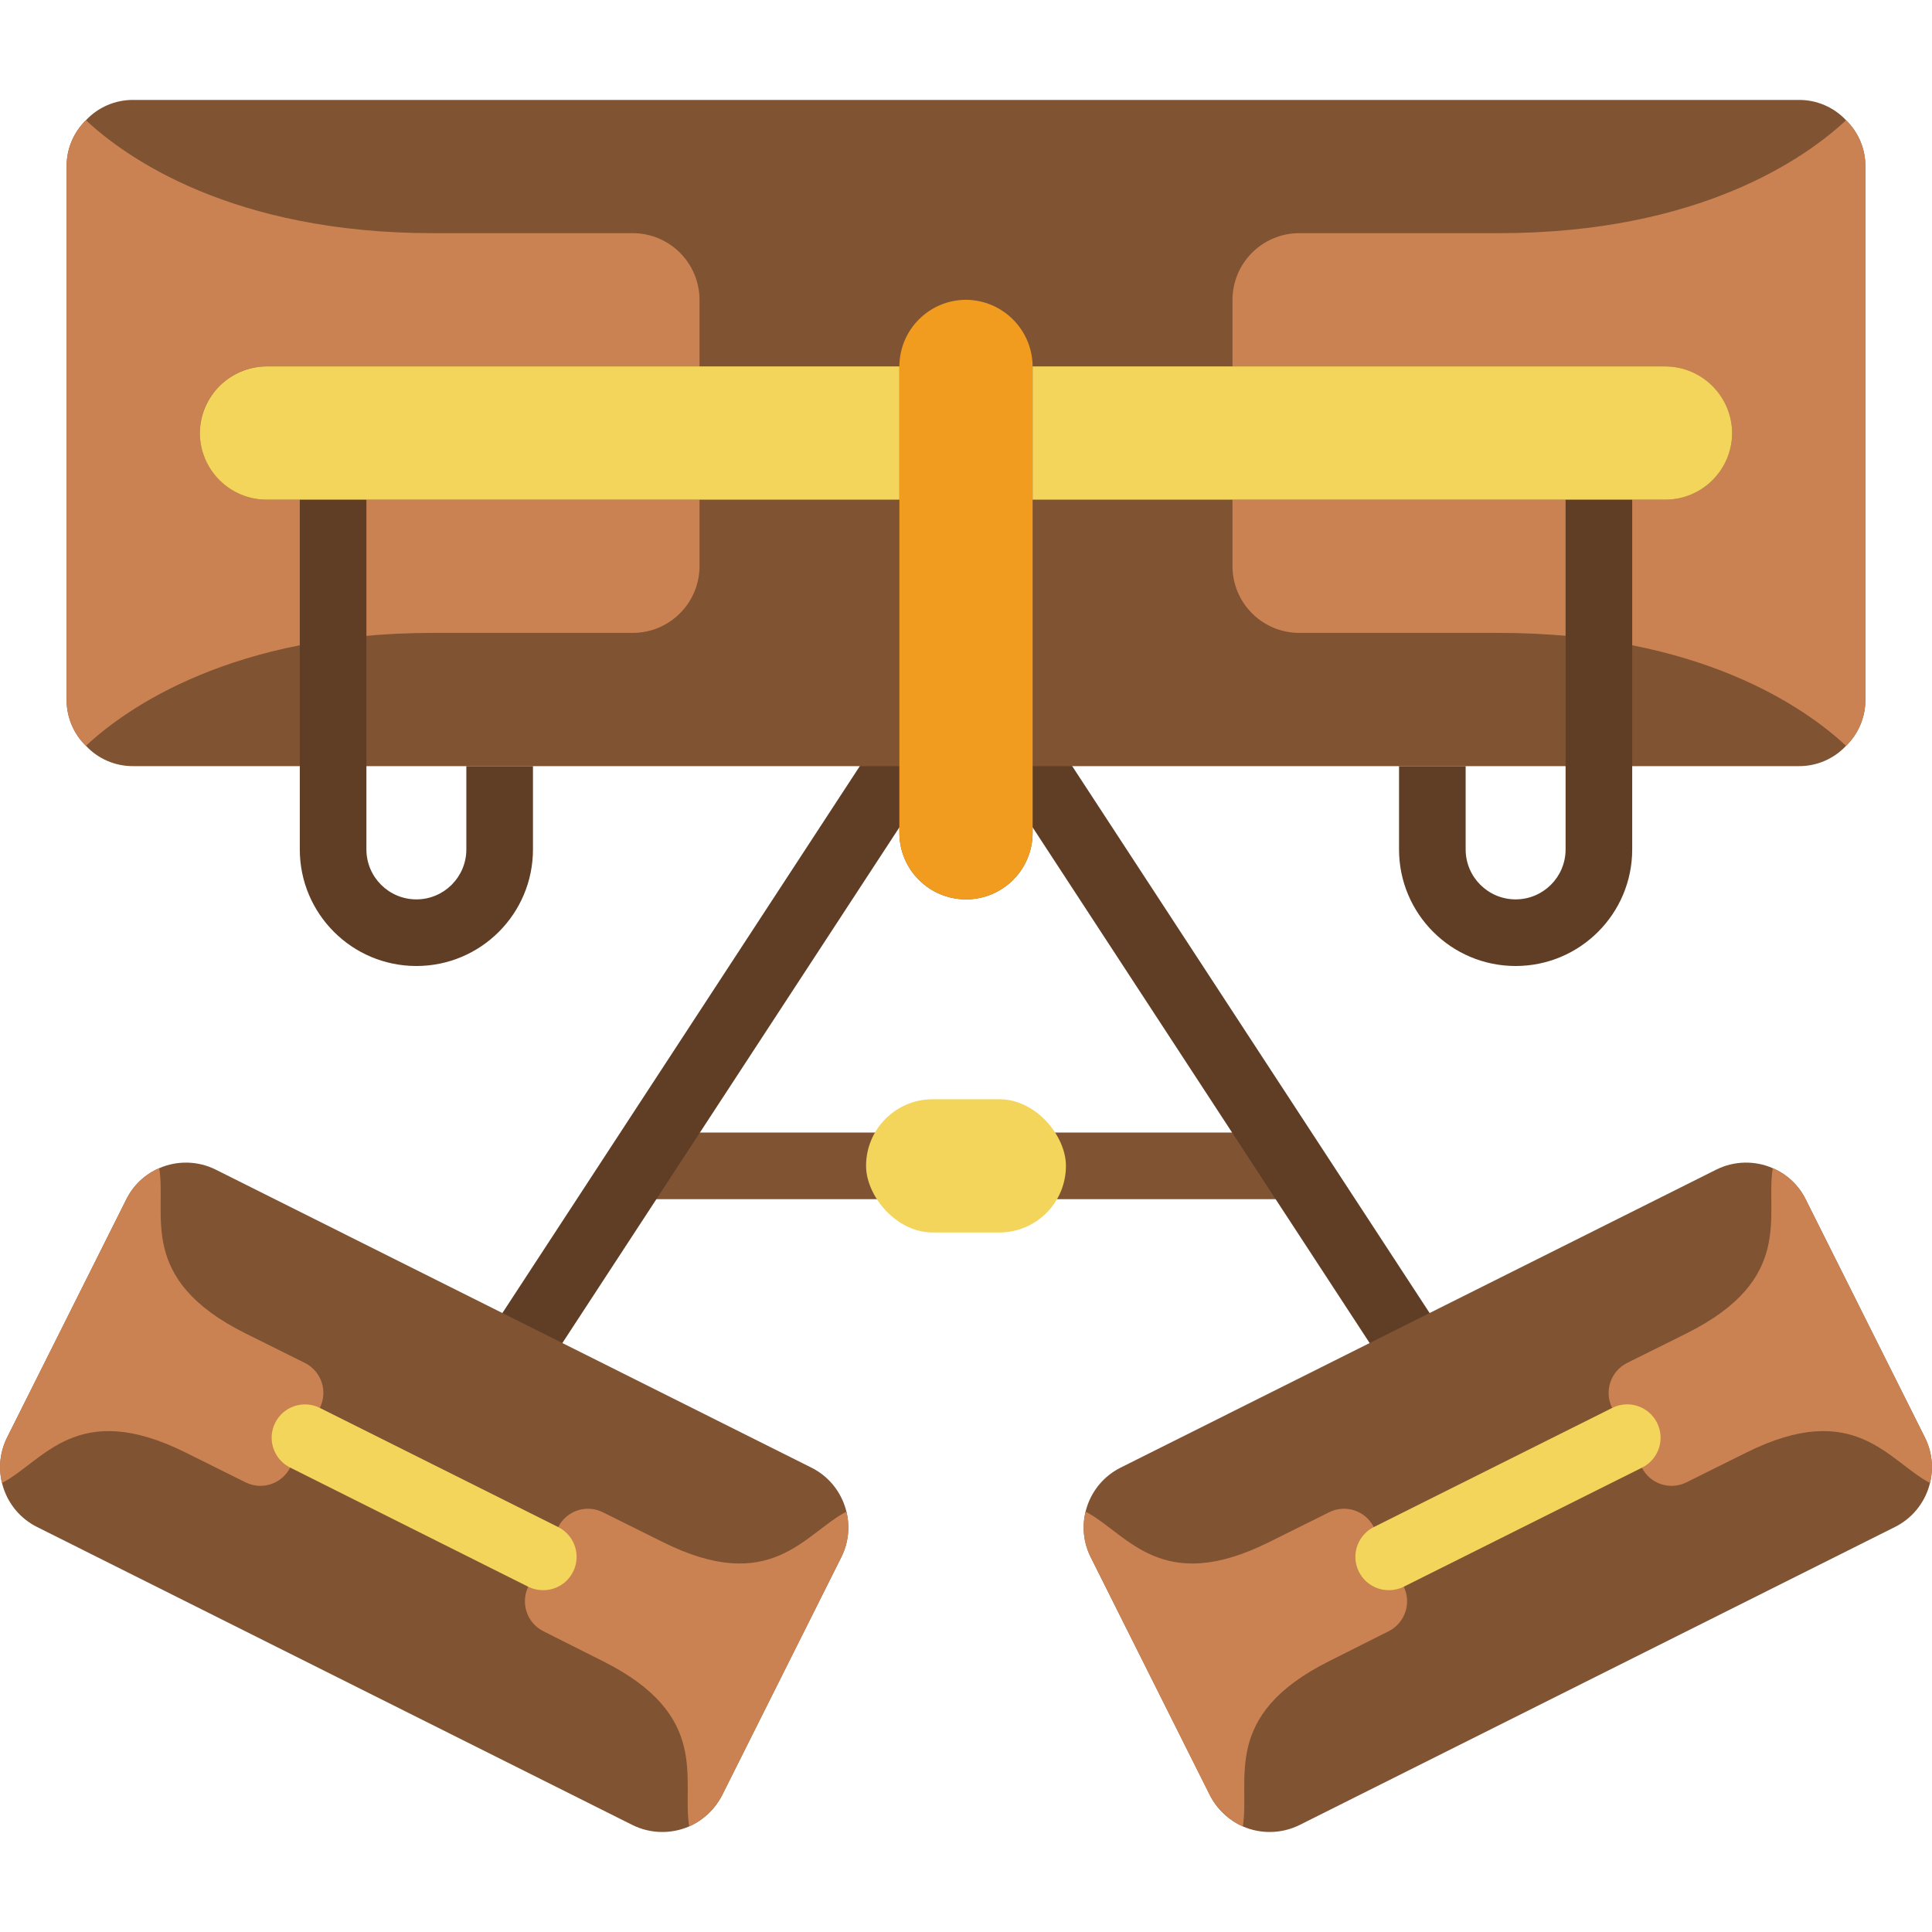<svg height="512" viewBox="0 0 58 52" width="512" xmlns="http://www.w3.org/2000/svg"><g id="Page-1" fill="none" fill-rule="evenodd"><g id="042---Climbing-Harness" fill-rule="nonzero"><path id="Rectangle-path" d="m19.16 31h19.68v2h-19.68z" fill="#805333"/><path id="Rectangle-path" d="m6.435 29.381h27.566v2h-27.566z" fill="#603e26" transform="matrix(.547 -.837 .837 .547 -16.274 30.697)"/><path id="Rectangle-path" d="m36.777 16.59h2v27.563h-2z" fill="#603e26" transform="matrix(.837 -.547 .547 .837 -10.461 25.614)"/><rect id="Rectangle-path" fill="#f3d55b" height="4" rx="2" width="6" x="26" y="30"/><path id="Shape" d="m55.42 19.39c.375-.365.584-.867.58-1.39v-16c.004-.523-.205-1.025-.58-1.39-.367-.393-.882-.614-1.42-.61h-50c-.538-.004-1.053.217-1.42.61-.375.365-.584.867-.58 1.39v16c-.004.523.205 1.025.58 1.39.367.393.882.614 1.42.61h23v2c0 1.105.895 2 2 2s2-.895 2-2v-2h23c.538.004 1.053-.217 1.42-.61z" fill="#805333"/><path id="Shape" d="m24.36 41.06-17.89-8.95c-.53-.262-1.148-.277-1.69-.04-.432.185-.783.518-.99.94l-3.58 7.15c-.487.989-.085 2.186.9 2.68l17.88 8.95c.533.262 1.155.277 1.7.04.428-.191.777-.523.99-.94l3.58-7.15c.487-.989.085-2.186-.9-2.68z" fill="#805333"/><path id="Shape" d="m57.79 40.16-3.58-7.15c-.207-.422-.558-.755-.99-.94-.542-.237-1.16-.222-1.69.04l-17.89 8.95c-.985.494-1.387 1.691-.9 2.68l3.58 7.15c.213.417.562.749.99.94.545.237 1.167.222 1.7-.04l17.88-8.95c.985-.494 1.387-1.691.9-2.68z" fill="#805333"/><path id="Shape" d="m31 8v14c0 1.105-.895 2-2 2s-2-.895-2-2v-14c.003-1.103.897-1.997 2-2 1.101.008 1.992.899 2 2z" fill="#f29c1f"/><g fill="#cb8252"><path id="Shape" d="m56 2v16c.004.523-.205 1.025-.58 1.39-1.21-1.13-4.4-3.39-10.42-3.39h-6c-1.103-.003-1.997-.897-2-2v-2h13c1.103-.003 1.997-.897 2-2-.008-1.101-.899-1.992-2-2h-13v-2c.003-1.103.897-1.997 2-2h6c6.02 0 9.21-2.26 10.42-3.39.375.365.584.867.58 1.39z"/><path id="Shape" d="m6.59 8.59c-.38.37-.593.879-.59 1.41.003 1.103.897 1.997 2 2h13v2c-.003 1.103-.897 1.997-2 2h-6c-6.02 0-9.21 2.26-10.42 3.39-.375-.365-.584-.867-.58-1.39v-16c-.004-.523.205-1.025.58-1.39 1.21 1.13 4.4 3.39 10.42 3.39h6c1.103.003 1.997.897 2 2v2h-13c-.531-.003-1.04.21-1.41.59z"/><path id="Shape" d="m9.6 39.27-.89 1.79c-.25.49-.848.687-1.34.44l-1.79-.89c-3.27-1.63-4.26.25-5.52.91-.115-.457-.061-.939.15-1.36l3.58-7.15c.207-.422.558-.755.99-.94.23 1.4-.68 3.33 2.59 4.96l1.79.89c.493.252.69.856.44 1.35z"/><path id="Shape" d="m25.26 43.74-3.58 7.15c-.213.417-.562.749-.99.94-.23-1.4.67-3.33-2.59-4.96l-1.79-.9c-.491-.249-.691-.845-.45-1.34l.9-1.79c.25-.49.848-.687 1.34-.44l1.79.89c3.26 1.63 4.26-.25 5.52-.91.115.457.061.939-.15 1.36z"/></g><path id="Shape" d="m16.31 44.738c-.154.002-.307-.033-.446-.1l-7.156-3.582c-.494-.247-.694-.848-.447-1.342s.848-.694 1.342-.447l7.155 3.577c.414.208.632.673.525 1.124s-.509.77-.973.77z" fill="#f3d55b"/><path id="Shape" d="m41.69 45.97-1.79.9c-3.26 1.63-2.36 3.56-2.59 4.96-.428-.191-.777-.523-.99-.94l-3.58-7.15c-.211-.421-.265-.903-.15-1.36 1.26.66 2.26 2.54 5.52.91l1.79-.89c.492-.247 1.09-.05 1.34.44l.9 1.79c.241.495.041 1.091-.45 1.34z" fill="#cb8252"/><path id="Shape" d="m57.94 41.52c-1.26-.66-2.25-2.54-5.52-.91l-1.79.89c-.492.247-1.09.05-1.34-.44l-.89-1.79c-.25-.494-.053-1.098.44-1.35l1.79-.89c3.27-1.63 2.36-3.56 2.59-4.96.432.185.783.518.99.94l3.58 7.15c.211.421.265.903.15 1.36z" fill="#cb8252"/><path id="Shape" d="m41.69 44.738c-.464-0-.866-.319-.973-.77s.111-.916.525-1.124l7.158-3.577c.494-.249 1.096-.05 1.345.445s.05 1.096-.445 1.345l-7.156 3.577c-.141.07-.297.106-.454.105z" fill="#f3d55b"/><path id="Shape" d="m16 20v2.5c0 1.933-1.567 3.5-3.5 3.5s-3.5-1.567-3.5-3.5v-10.5c0-.552.448-1 1-1 .552 0 1 .448 1 1v10.5c0 .828.672 1.5 1.5 1.5s1.5-.672 1.5-1.5v-2.5z" fill="#603e26"/><path id="Shape" d="m44 20v2.5c0 .828.672 1.5 1.5 1.5s1.5-.672 1.5-1.5v-10.5c0-.552.448-1 1-1s1 .448 1 1v10.5c0 1.933-1.567 3.5-3.5 3.5s-3.5-1.567-3.5-3.5v-2.5z" fill="#603e26"/><path id="Shape" d="m27 8v4h-19c-1.103-.003-1.997-.897-2-2 .008-1.101.899-1.992 2-2z" fill="#f3d55b"/><path id="Shape" d="m52 10c-.003 1.103-.897 1.997-2 2h-19v-4h19c1.101.008 1.992.899 2 2z" fill="#f3d55b"/></g></g></svg>
